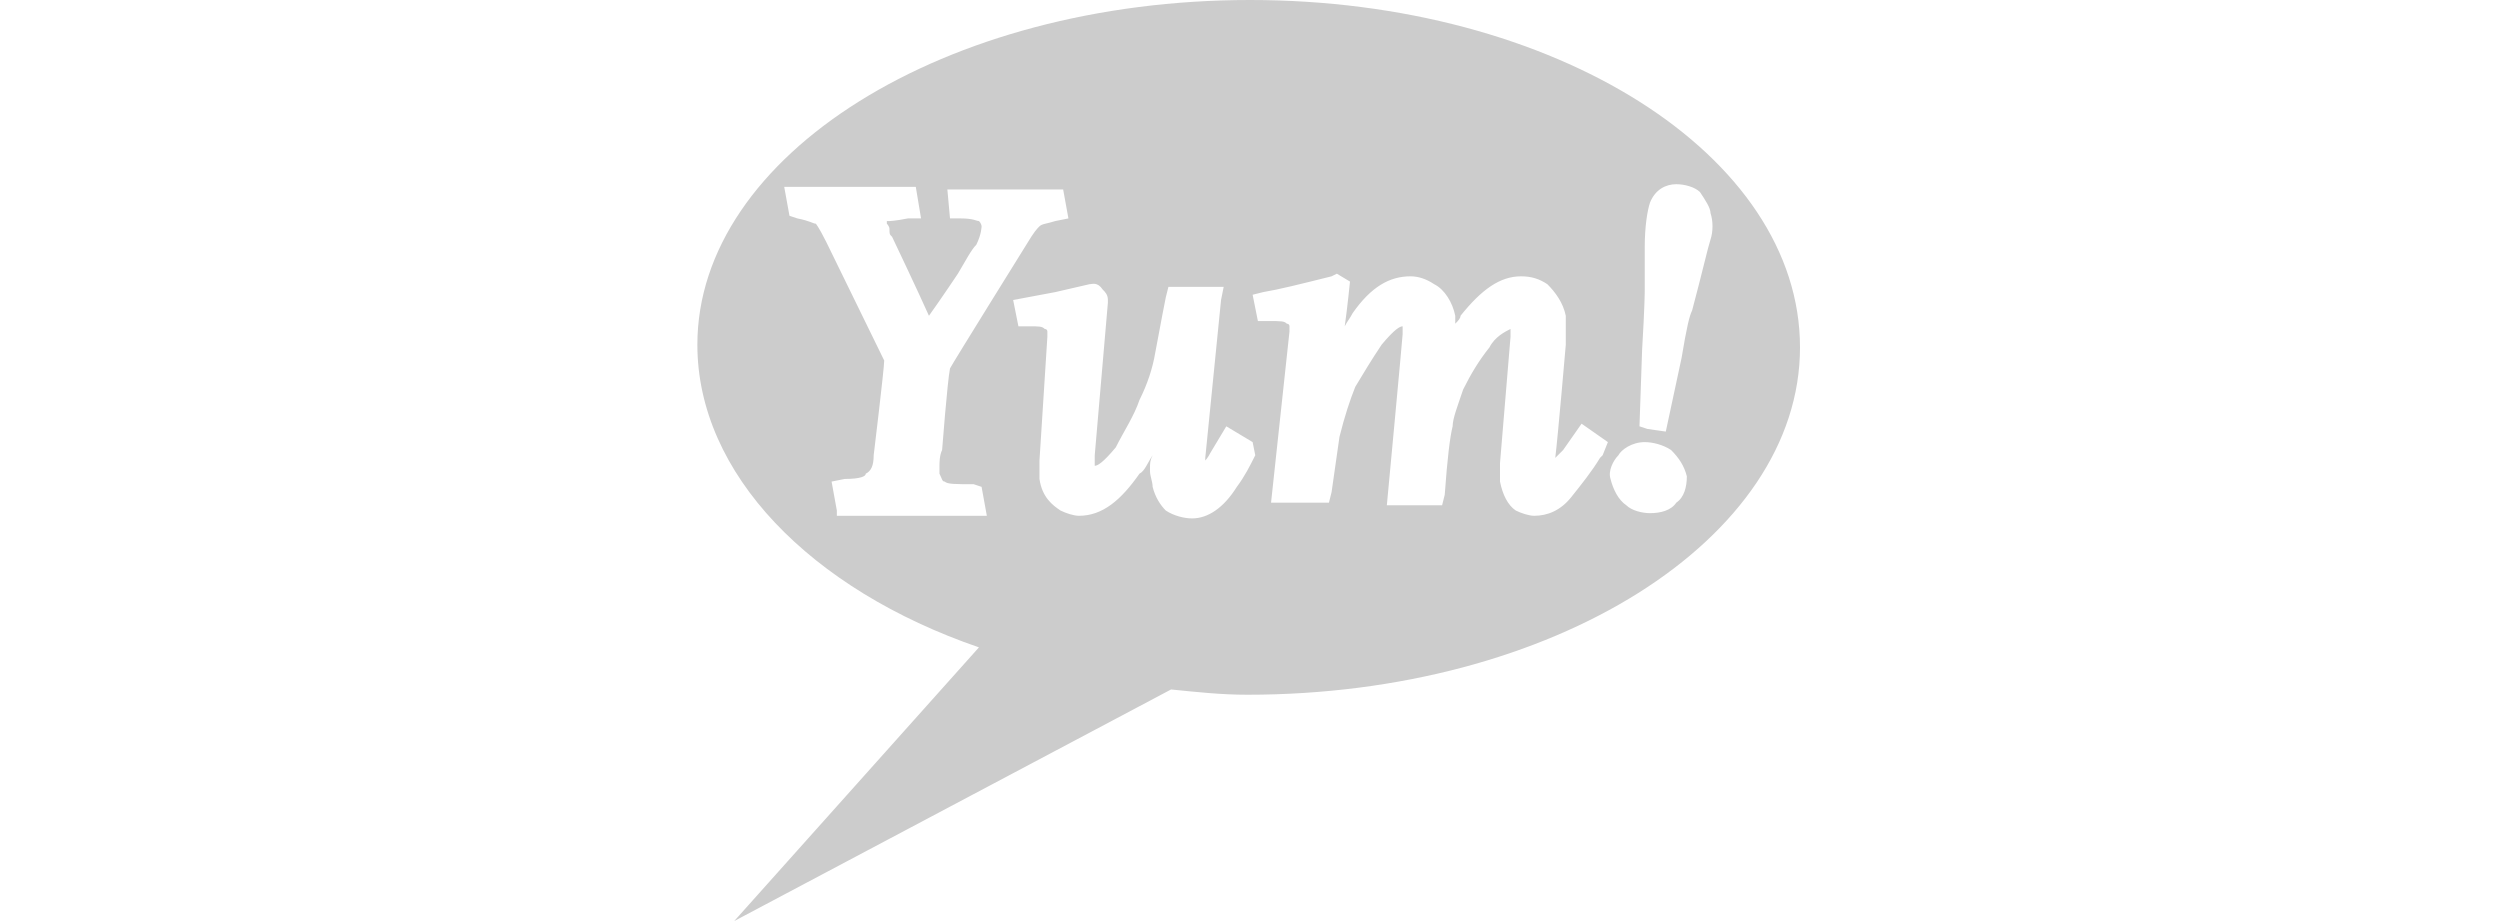 <?xml version="1.0" encoding="utf-8"?>
<!-- Generator: Adobe Illustrator 26.0.1, SVG Export Plug-In . SVG Version: 6.00 Build 0)  -->
<svg version="1.1" id="Layer_1" xmlns="http://www.w3.org/2000/svg" xmlns:xlink="http://www.w3.org/1999/xlink" x="0px" y="0px"
	 viewBox="0 0 95 35" style="enable-background:new 0 0 95 35;" xml:space="preserve">
<style type="text/css">
	.st0{fill-rule:evenodd;clip-rule:evenodd;fill:#CCCCCC;}
</style>
<g>
	<path class="st0" d="M59.2,17.7C59.2,17.7,59.2,17.6,59.2,17.7C59.2,17.6,59.2,17.6,59.2,17.7L59.2,17.7z"/>
	<path class="st0" d="M47.5,0c-11.6,0-21,5.9-21,13.1c0,4.9,4.3,9.3,10.7,11.5L27.9,35l16.6-8.8c1,0.1,1.9,0.2,2.9,0.2
		c11.6,0,21-5.9,21-13.2S59.1,0,47.5,0z M31.8,19.4l-0.2-1.1l0.5-0.1c0.6,0,0.8-0.1,0.8-0.2c0.2-0.1,0.3-0.3,0.3-0.7
		c0,0,0.4-3.3,0.4-3.6c-0.1-0.2-2.2-4.5-2.2-4.5c-0.3-0.6-0.4-0.7-0.4-0.7c-0.1,0-0.2-0.1-0.7-0.2l-0.3-0.1l-0.2-1.1h5l0.2,1.2h-0.5
		c-0.5,0.1-0.7,0.1-0.7,0.1h-0.1v0.1c0,0,0.1,0.1,0.1,0.2c0,0.2,0,0.2,0.1,0.3c0,0,1,2.1,1.4,3c0.5-0.7,1.1-1.6,1.1-1.6
		c0.3-0.5,0.5-0.9,0.7-1.1c0.2-0.4,0.2-0.7,0.2-0.7s0-0.1-0.1-0.2c-0.1,0-0.2-0.1-0.7-0.1h-0.4L36,7.2h4.1h0.3l0.2,1.1l-0.5,0.1
		c-0.3,0.1-0.5,0.1-0.6,0.2s-0.2,0.2-0.5,0.7c0,0-2.8,4.5-2.9,4.7c-0.1,0.5-0.3,3.1-0.3,3.1c-0.1,0.2-0.1,0.5-0.1,0.6v0.3
		c0.1,0.2,0.1,0.3,0.2,0.3c0.1,0.1,0.4,0.1,1.1,0.1l0.3,0.1l0.2,1.1H31.8z M47.7,17.3c-0.2,0.4-0.4,0.8-0.7,1.2
		c-0.5,0.8-1.1,1.2-1.7,1.2c-0.3,0-0.7-0.1-1-0.3c-0.2-0.2-0.4-0.5-0.5-0.9c0-0.2-0.1-0.4-0.1-0.6v-0.1c0-0.2,0-0.3,0.1-0.5
		c-0.2,0.3-0.3,0.6-0.5,0.7c-0.7,1-1.4,1.6-2.3,1.6c-0.2,0-0.5-0.1-0.7-0.2c-0.3-0.2-0.7-0.5-0.8-1.2v-0.7l0.3-4.7v-0.2
		c0-0.1-0.1-0.1-0.1-0.1c-0.1-0.1-0.2-0.1-0.6-0.1h-0.4l-0.2-1l1.6-0.3l1.3-0.3c0.1,0,0.3-0.1,0.5,0.2c0.1,0.1,0.2,0.2,0.2,0.4v0.1
		l-0.5,5.8v0.4c0.1,0,0.3-0.1,0.8-0.7c0.3-0.6,0.7-1.2,0.9-1.8c0.3-0.6,0.5-1.2,0.6-1.8c0.1-0.5,0.2-1.1,0.4-2.1l0.1-0.4h2.1
		l-0.1,0.5l-0.6,6v0.2l0-0.1c0,0,0.1-0.1,0.2-0.3l0.6-1l1,0.6L47.7,17.3z M60.9,17.3l-0.1,0.1c-0.3,0.5-0.7,1-1.1,1.5
		c-0.4,0.5-0.9,0.7-1.4,0.7c-0.2,0-0.5-0.1-0.7-0.2c-0.3-0.2-0.5-0.6-0.6-1.1v-0.7l0.4-4.8v-0.3c-0.2,0.1-0.6,0.3-0.8,0.7
		c-0.4,0.5-0.7,1-1,1.6c-0.2,0.6-0.4,1.1-0.4,1.4c-0.1,0.4-0.2,1.2-0.3,2.6l-0.1,0.4h-2.1c0,0,0.6-6.4,0.6-6.5v-0.3
		c-0.1,0-0.3,0.1-0.8,0.7c-0.4,0.6-0.7,1.1-1,1.6c-0.2,0.5-0.4,1.1-0.6,1.9c-0.1,0.7-0.2,1.4-0.3,2.1l-0.1,0.4h-2.2l0.7-6.5v-0.2
		c0-0.1-0.1-0.1-0.1-0.1c-0.1-0.1-0.2-0.1-0.7-0.1h-0.4l-0.2-1l0.4-0.1c0.6-0.1,1.4-0.3,2.6-0.6l0.2-0.1l0.5,0.3c0,0-0.1,1-0.2,1.7
		c0.1-0.2,0.2-0.3,0.3-0.5c0.7-1,1.4-1.4,2.2-1.4c0.3,0,0.6,0.1,0.9,0.3c0.4,0.2,0.7,0.7,0.8,1.2v0.3c0.1-0.1,0.2-0.2,0.2-0.3
		c0.8-1,1.5-1.5,2.3-1.5c0.4,0,0.7,0.1,1,0.3c0.3,0.3,0.6,0.7,0.7,1.2v0.4v0.6v0.1c0,0-0.3,3.5-0.4,4.3c0.1-0.1,0.1-0.1,0.2-0.2
		l0.1-0.1l0.7-1l1,0.7L60.9,17.3z M63.7,19.1c-0.2,0.3-0.6,0.4-1,0.4c-0.3,0-0.7-0.1-0.9-0.3c-0.3-0.2-0.5-0.6-0.6-1
		c-0.1-0.3,0.1-0.7,0.3-0.9c0.1-0.2,0.5-0.5,1-0.5c0.3,0,0.7,0.1,1,0.3c0.3,0.3,0.5,0.6,0.6,1C64.1,18.5,64,18.9,63.7,19.1z
		 M64.3,11.8c-0.1,0.2-0.2,0.6-0.4,1.8l-0.6,2.8l-0.7-0.1l-0.3-0.1l0.1-2.9c0.1-1.7,0.1-2.2,0.1-2.3V9.4c0-0.8,0.1-1.4,0.2-1.7
		c0.2-0.5,0.6-0.7,1-0.7c0.3,0,0.7,0.1,0.9,0.3c0.2,0.3,0.4,0.6,0.4,0.8c0.1,0.3,0.1,0.7,0,1C64.9,9.4,64.7,10.3,64.3,11.8z"/>
</g>
</svg>
